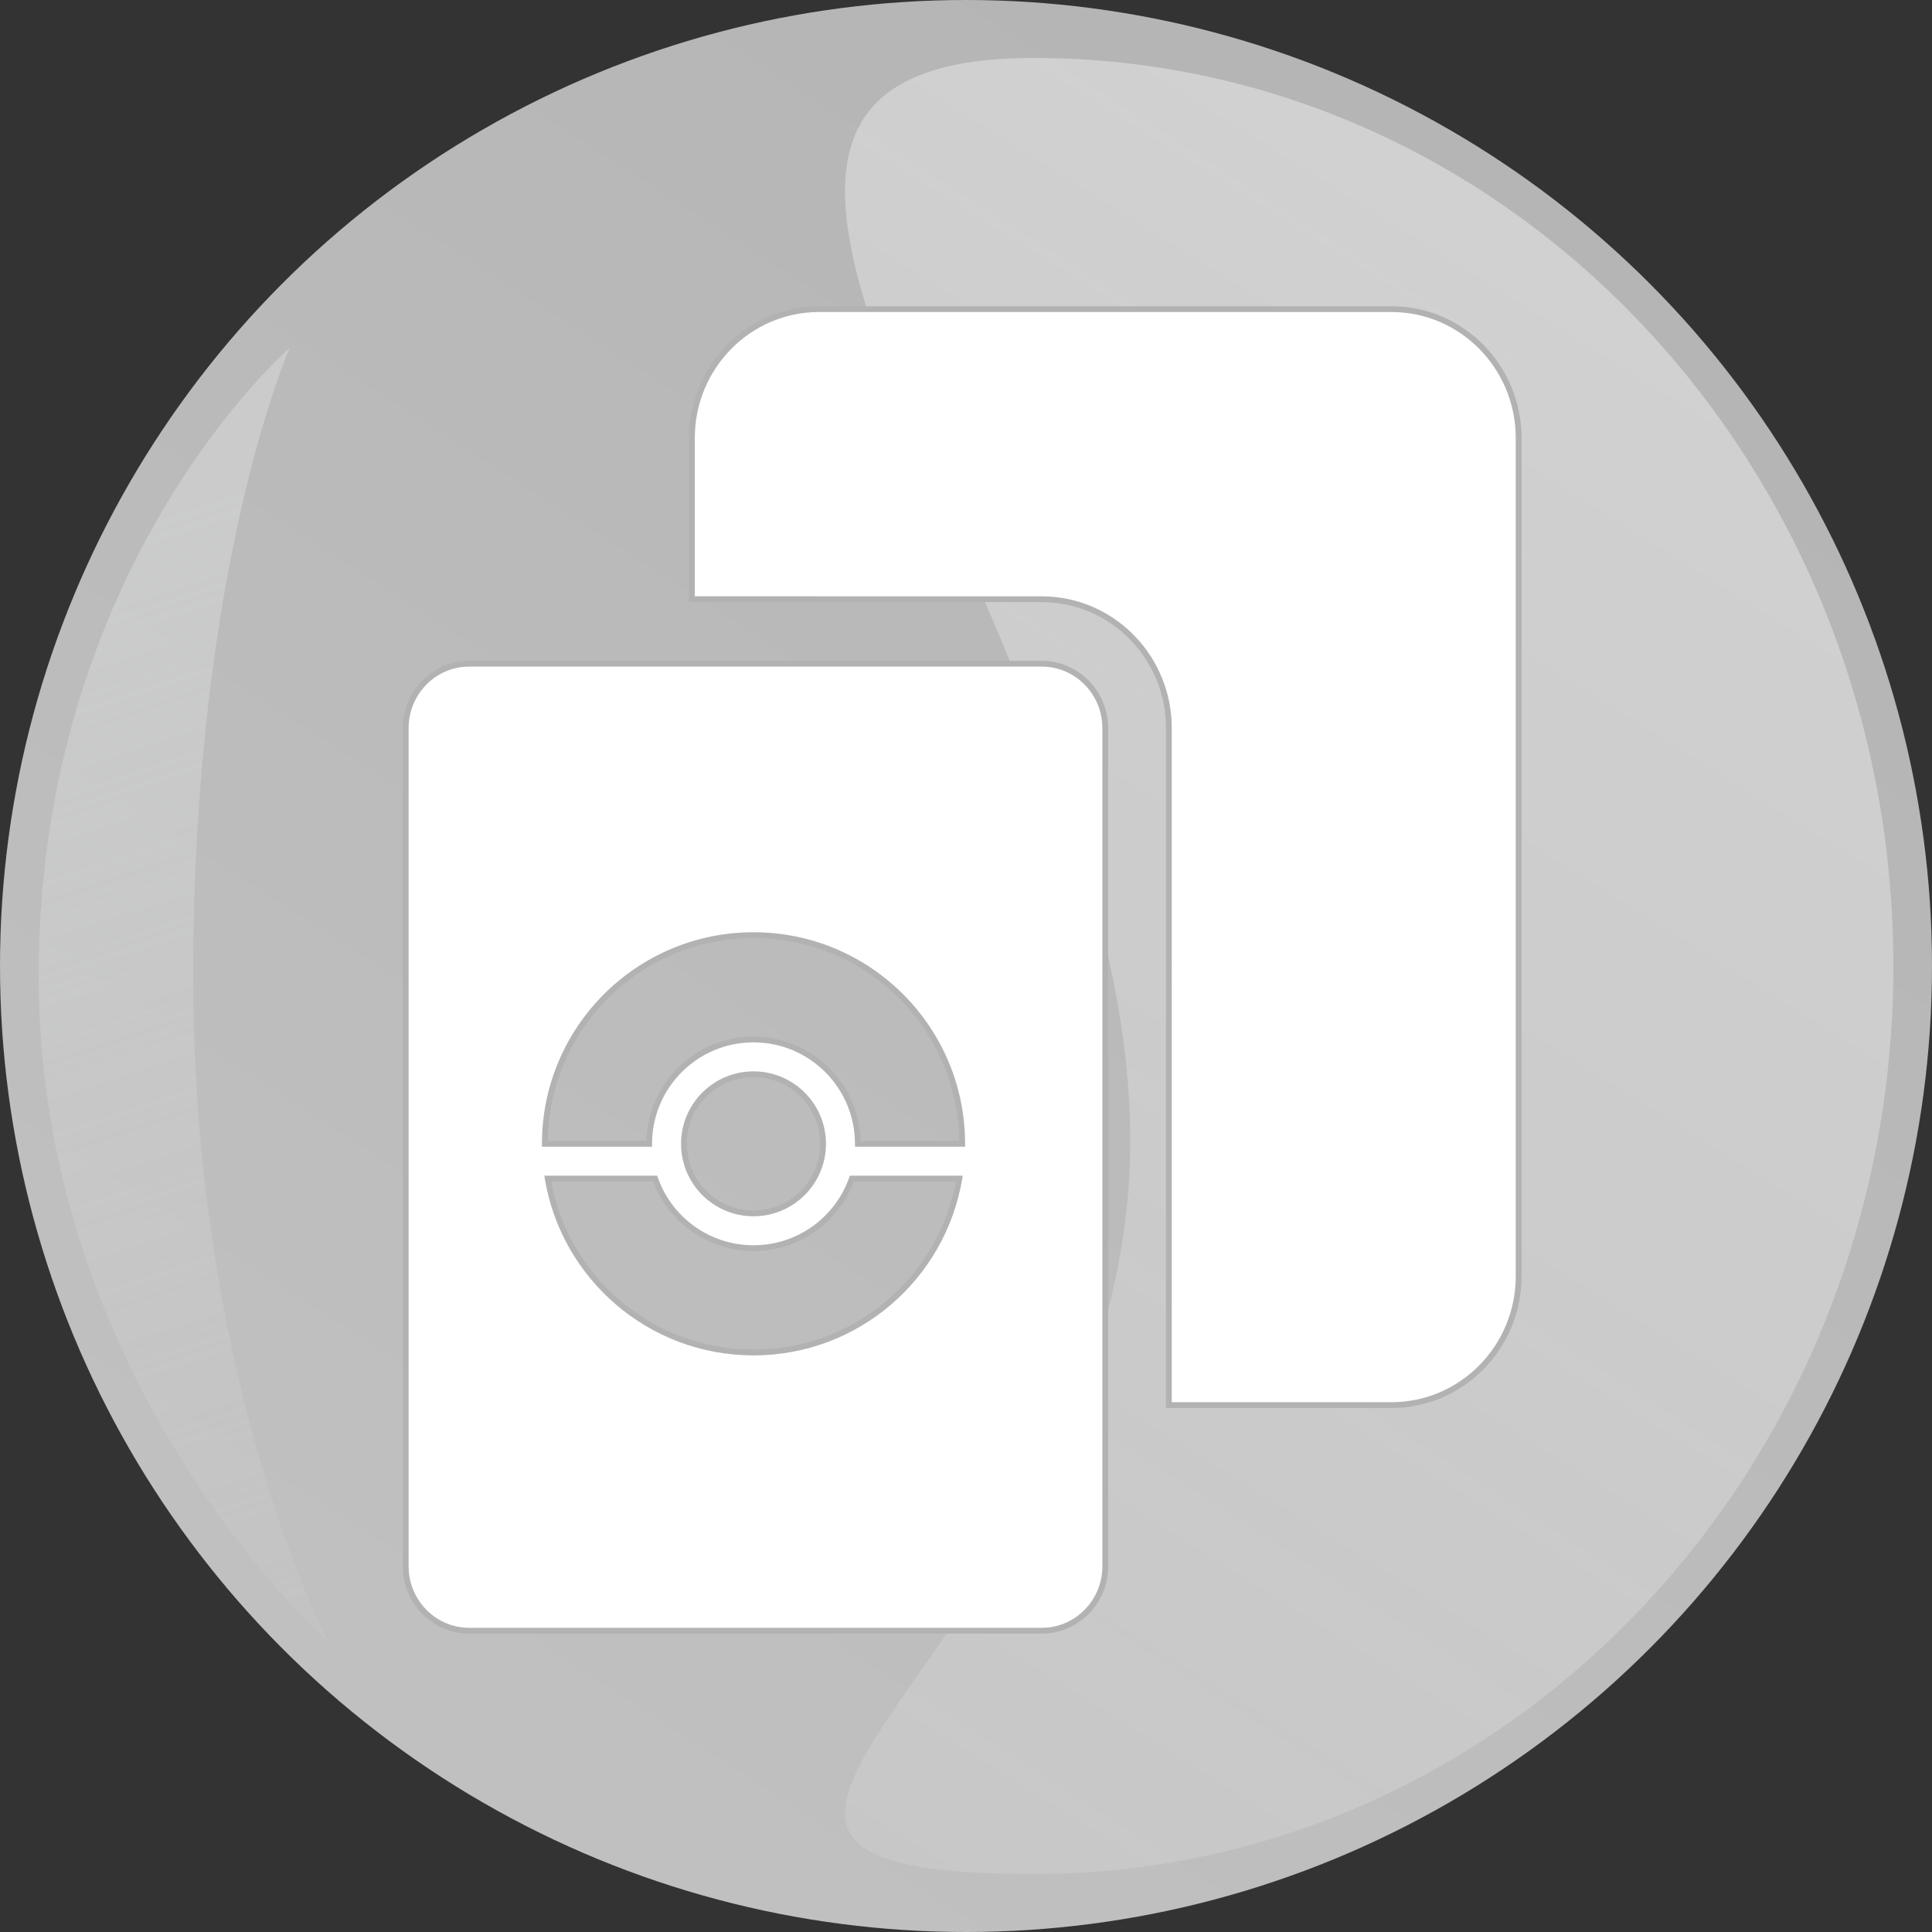 <svg width="100" height="100" viewBox="0 0 100 100" fill="none" xmlns="http://www.w3.org/2000/svg">
<rect x="0" y="0" width="100" height="100" fill="#333333" stroke="none"/>
<circle cx="50" cy="50" r="50" fill="url(#paint0_linear_239_1553)"/>
<g style="mix-blend-mode:multiply">
<path d="M10 50.5C10 71.763 17 85 17 85C17 85 2 71.763 2 50.5C2 29.237 15 18 15 18C15 18 10 29.237 10 50.5Z" fill="url(#paint1_linear_239_1553)"/>
</g>
<path d="M98 50C98 75.957 78.077 97 53.5 97C28.923 97 58.5 84.957 58.5 59C58.5 33.043 28.923 3 53.5 3C78.077 3 98 24.043 98 50Z" fill="url(#paint2_linear_239_1553)" fill-opacity="0.4"/>
<path fill-rule="evenodd" clip-rule="evenodd" d="M24.292 34.353H53.917C55.645 34.353 57.061 35.701 57.198 37.416L57.209 37.69V81.069C57.209 82.82 55.879 84.256 54.187 84.395L53.917 84.406H24.292C22.565 84.406 21.148 83.058 21.011 81.343L21 81.069V37.69C21 35.939 22.33 34.503 24.022 34.364L24.292 34.353ZM72.022 16C75.658 16 78.605 18.988 78.605 22.674V66.053C78.605 69.739 75.658 72.727 72.022 72.727L60.5 72.727L60.501 37.69C60.501 34.123 57.74 31.209 54.267 31.025L53.917 31.016L35.813 31.015V22.674C35.813 18.988 38.76 16 42.396 16H72.022ZM49.653 61.004C48.796 66.112 44.353 70.005 39.002 70.005C33.65 70.005 29.207 66.112 28.35 61.004H33.908C34.65 63.102 36.65 64.604 39.002 64.604C41.353 64.604 43.353 63.102 44.095 61.004H49.653ZM49.803 59.204C49.803 53.239 44.967 48.403 39.002 48.403C33.036 48.403 28.201 53.239 28.201 59.204H33.601C33.601 56.221 36.019 53.803 39.002 53.803C41.984 53.803 44.402 56.221 44.402 59.204H49.803ZM42.602 59.204C42.602 57.215 40.99 55.604 39.002 55.604C37.013 55.604 35.401 57.215 35.401 59.204C35.401 61.192 37.013 62.804 39.002 62.804C40.99 62.804 42.602 61.192 42.602 59.204Z" fill="white"/>
<path d="M24.292 34.353V34.203L24.286 34.203L24.292 34.353ZM57.198 37.416L57.348 37.41L57.348 37.404L57.198 37.416ZM57.209 37.69H57.359L57.359 37.684L57.209 37.69ZM54.187 84.395L54.193 84.545L54.2 84.545L54.187 84.395ZM53.917 84.406V84.556L53.923 84.556L53.917 84.406ZM21.011 81.343L20.861 81.349L20.861 81.355L21.011 81.343ZM21 81.069H20.85L20.85 81.075L21 81.069ZM24.022 34.364L24.016 34.214L24.009 34.215L24.022 34.364ZM72.022 72.727L72.022 72.877H72.022V72.727ZM60.5 72.727L60.35 72.727V72.877L60.5 72.877L60.5 72.727ZM60.501 37.69L60.651 37.69V37.69H60.501ZM54.267 31.025L54.275 30.875L54.271 30.875L54.267 31.025ZM53.917 31.016L53.921 30.866H53.917L53.917 31.016ZM35.813 31.015H35.663V31.165L35.813 31.165L35.813 31.015ZM49.653 61.004L49.801 61.029L49.831 60.854H49.653V61.004ZM28.35 61.004V60.854H28.173L28.202 61.029L28.35 61.004ZM33.908 61.004L34.05 60.954L34.014 60.854H33.908V61.004ZM44.095 61.004V60.854H43.989L43.953 60.954L44.095 61.004ZM49.803 59.204V59.354H49.953V59.204H49.803ZM28.201 59.204H28.051V59.354H28.201V59.204ZM33.601 59.204V59.354H33.751V59.204H33.601ZM44.402 59.204H44.252V59.354H44.402V59.204ZM53.917 34.203H24.292V34.503H53.917V34.203ZM57.348 37.404C57.204 35.614 55.725 34.203 53.917 34.203V34.503C55.564 34.503 56.917 35.789 57.049 37.428L57.348 37.404ZM57.359 37.684L57.348 37.41L57.048 37.422L57.059 37.696L57.359 37.684ZM57.359 81.069V37.69H57.059V81.069H57.359ZM54.2 84.545C55.97 84.399 57.359 82.897 57.359 81.069H57.059C57.059 82.743 55.788 84.113 54.175 84.246L54.2 84.545ZM53.923 84.556L54.193 84.545L54.181 84.245L53.911 84.256L53.923 84.556ZM24.292 84.556H53.917V84.256H24.292V84.556ZM20.861 81.355C21.005 83.145 22.484 84.556 24.292 84.556V84.256C22.645 84.256 21.292 82.97 21.16 81.331L20.861 81.355ZM20.85 81.075L20.861 81.349L21.161 81.337L21.15 81.063L20.85 81.075ZM20.85 37.69V81.069H21.15V37.69H20.85ZM24.009 34.215C22.239 34.36 20.85 35.862 20.85 37.69H21.15C21.15 36.016 22.421 34.646 24.034 34.513L24.009 34.215ZM24.286 34.203L24.016 34.214L24.028 34.514L24.298 34.503L24.286 34.203ZM78.755 22.674C78.755 18.907 75.743 15.85 72.022 15.85V16.15C75.573 16.15 78.455 19.069 78.455 22.674H78.755ZM78.755 66.053V22.674H78.455V66.053H78.755ZM72.022 72.877C75.743 72.877 78.755 69.82 78.755 66.053H78.455C78.455 69.658 75.573 72.577 72.022 72.577V72.877ZM60.5 72.877L72.022 72.877L72.022 72.577L60.5 72.577L60.5 72.877ZM60.351 37.69L60.35 72.727L60.65 72.727L60.651 37.69L60.351 37.69ZM54.259 31.175C57.651 31.355 60.351 34.201 60.351 37.69H60.651C60.651 34.044 57.829 31.064 54.275 30.875L54.259 31.175ZM53.913 31.166L54.263 31.175L54.271 30.875L53.921 30.866L53.913 31.166ZM35.813 31.165L53.917 31.166L53.917 30.866L35.813 30.865L35.813 31.165ZM35.663 22.674V31.015H35.963V22.674H35.663ZM42.396 15.85C38.676 15.85 35.663 18.907 35.663 22.674H35.963C35.963 19.069 38.845 16.15 42.396 16.15V15.85ZM72.022 15.85H42.396V16.15H72.022V15.85ZM39.002 70.155C44.428 70.155 48.932 66.208 49.801 61.029L49.505 60.979C48.66 66.017 44.279 69.855 39.002 69.855V70.155ZM28.202 61.029C29.071 66.208 33.575 70.155 39.002 70.155V69.855C33.724 69.855 29.343 66.017 28.498 60.979L28.202 61.029ZM33.908 60.854H28.35V61.154H33.908V60.854ZM39.002 64.454C36.716 64.454 34.771 62.994 34.05 60.954L33.767 61.054C34.529 63.21 36.585 64.754 39.002 64.754V64.454ZM43.953 60.954C43.233 62.994 41.288 64.454 39.002 64.454V64.754C41.419 64.754 43.474 63.21 44.236 61.054L43.953 60.954ZM49.653 60.854H44.095V61.154H49.653V60.854ZM49.953 59.204C49.953 53.156 45.05 48.253 39.002 48.253V48.553C44.884 48.553 49.653 53.322 49.653 59.204H49.953ZM39.002 48.253C32.954 48.253 28.051 53.156 28.051 59.204H28.351C28.351 53.322 33.119 48.553 39.002 48.553V48.253ZM28.201 59.354H33.601V59.054H28.201V59.354ZM33.751 59.204C33.751 56.304 36.102 53.953 39.002 53.953V53.654C35.936 53.654 33.451 56.139 33.451 59.204H33.751ZM39.002 53.953C41.901 53.953 44.252 56.304 44.252 59.204H44.552C44.552 56.139 42.067 53.654 39.002 53.654V53.953ZM44.402 59.354H49.803V59.054H44.402V59.354ZM42.752 59.204C42.752 57.133 41.073 55.454 39.002 55.454V55.754C40.907 55.754 42.452 57.298 42.452 59.204H42.752ZM39.002 55.454C36.93 55.454 35.251 57.133 35.251 59.204H35.551C35.551 57.298 37.096 55.754 39.002 55.754V55.454ZM35.251 59.204C35.251 61.275 36.93 62.954 39.002 62.954V62.654C37.096 62.654 35.551 61.109 35.551 59.204H35.251ZM39.002 62.954C41.073 62.954 42.752 61.275 42.752 59.204H42.452C42.452 61.109 40.907 62.654 39.002 62.654V62.954Z" fill="#B2B2B2"/>
<defs>
<linearGradient id="paint0_linear_239_1553" x1="106.5" y1="2" x2="43.5" y2="100" gradientUnits="userSpaceOnUse">
<stop stop-color="#B2B2B2"/>
<stop offset="1" stop-color="#C0C0C0"/>
</linearGradient>
<linearGradient id="paint1_linear_239_1553" x1="2" y1="29" x2="24.5" y2="98" gradientUnits="userSpaceOnUse">
<stop stop-color="#DBDCDC" stop-opacity="0.5"/>
<stop offset="1" stop-color="#DBDCDC" stop-opacity="0"/>
</linearGradient>
<linearGradient id="paint2_linear_239_1553" x1="87.5" y1="9" x2="13" y2="128.5" gradientUnits="userSpaceOnUse">
<stop stop-color="white"/>
<stop offset="1" stop-color="white" stop-opacity="0"/>
</linearGradient>
</defs>
</svg>
